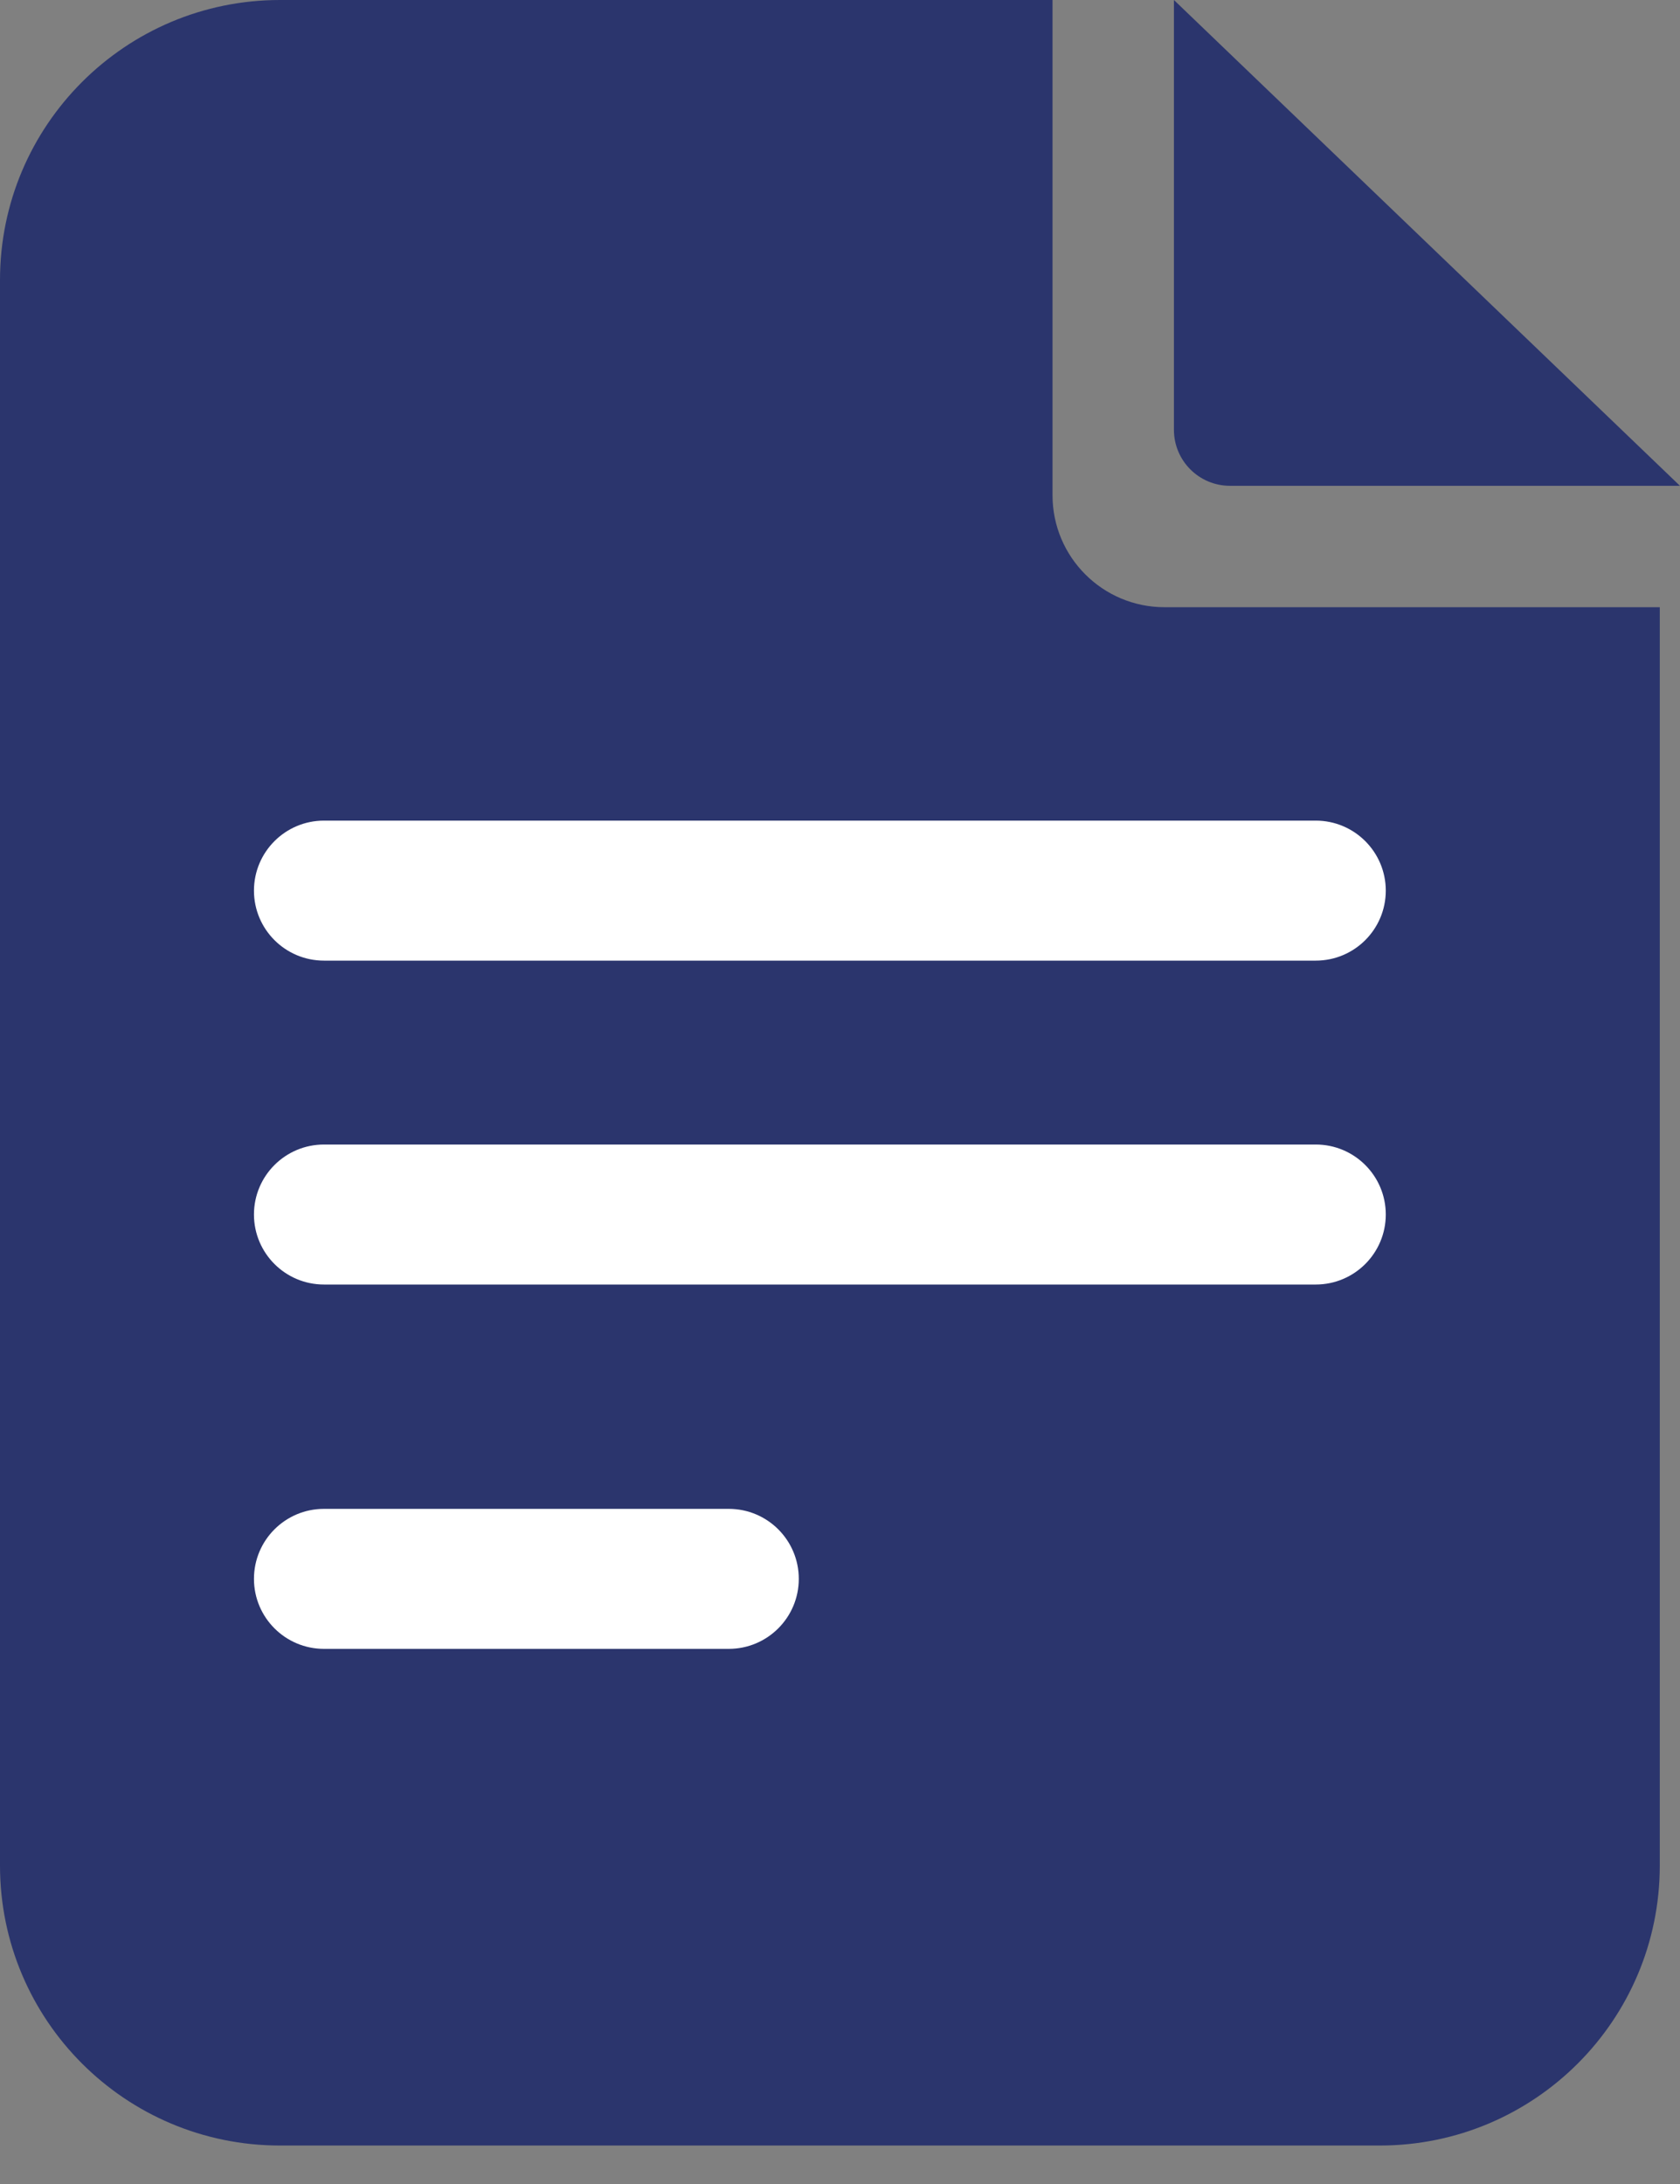 <svg width="30" height="39" viewBox="0 0 30 39" fill="none" xmlns="http://www.w3.org/2000/svg">
<rect x="0" y="0" width="30" height="39" fill="#808080" stroke="none"/>
<path d="M20.963 7.675V0L29.999 8.675H21.963C21.411 8.675 20.963 8.227 20.963 7.675Z" fill="#2B356D"/>
<path fill-rule="evenodd" clip-rule="evenodd" d="M18.795 0H5C2.239 0 0 2.239 0 5V33.313C0 36.075 2.239 38.313 5 38.313H24.639C27.4 38.313 29.639 36.075 29.639 33.313V10.843H20.795C19.69 10.843 18.795 9.948 18.795 8.843V0Z" fill="#2B356D"/>
<path fill-rule="evenodd" clip-rule="evenodd" d="M4.535 15.904C4.535 15.214 5.095 14.654 5.785 14.654H23.496C24.186 14.654 24.746 15.214 24.746 15.904C24.746 16.595 24.186 17.154 23.496 17.154H5.785C5.095 17.154 4.535 16.595 4.535 15.904Z" fill="white"/>
<path fill-rule="evenodd" clip-rule="evenodd" d="M4.535 21.688C4.535 20.997 5.095 20.438 5.785 20.438H23.496C24.186 20.438 24.746 20.997 24.746 21.688C24.746 22.378 24.186 22.938 23.496 22.938H5.785C5.095 22.938 4.535 22.378 4.535 21.688Z" fill="white"/>
<path fill-rule="evenodd" clip-rule="evenodd" d="M4.535 28.194C4.535 27.503 5.095 26.944 5.785 26.944H13.014C13.704 26.944 14.264 27.503 14.264 28.194C14.264 28.884 13.704 29.444 13.014 29.444H5.785C5.095 29.444 4.535 28.884 4.535 28.194Z" fill="white"/>
</svg>
